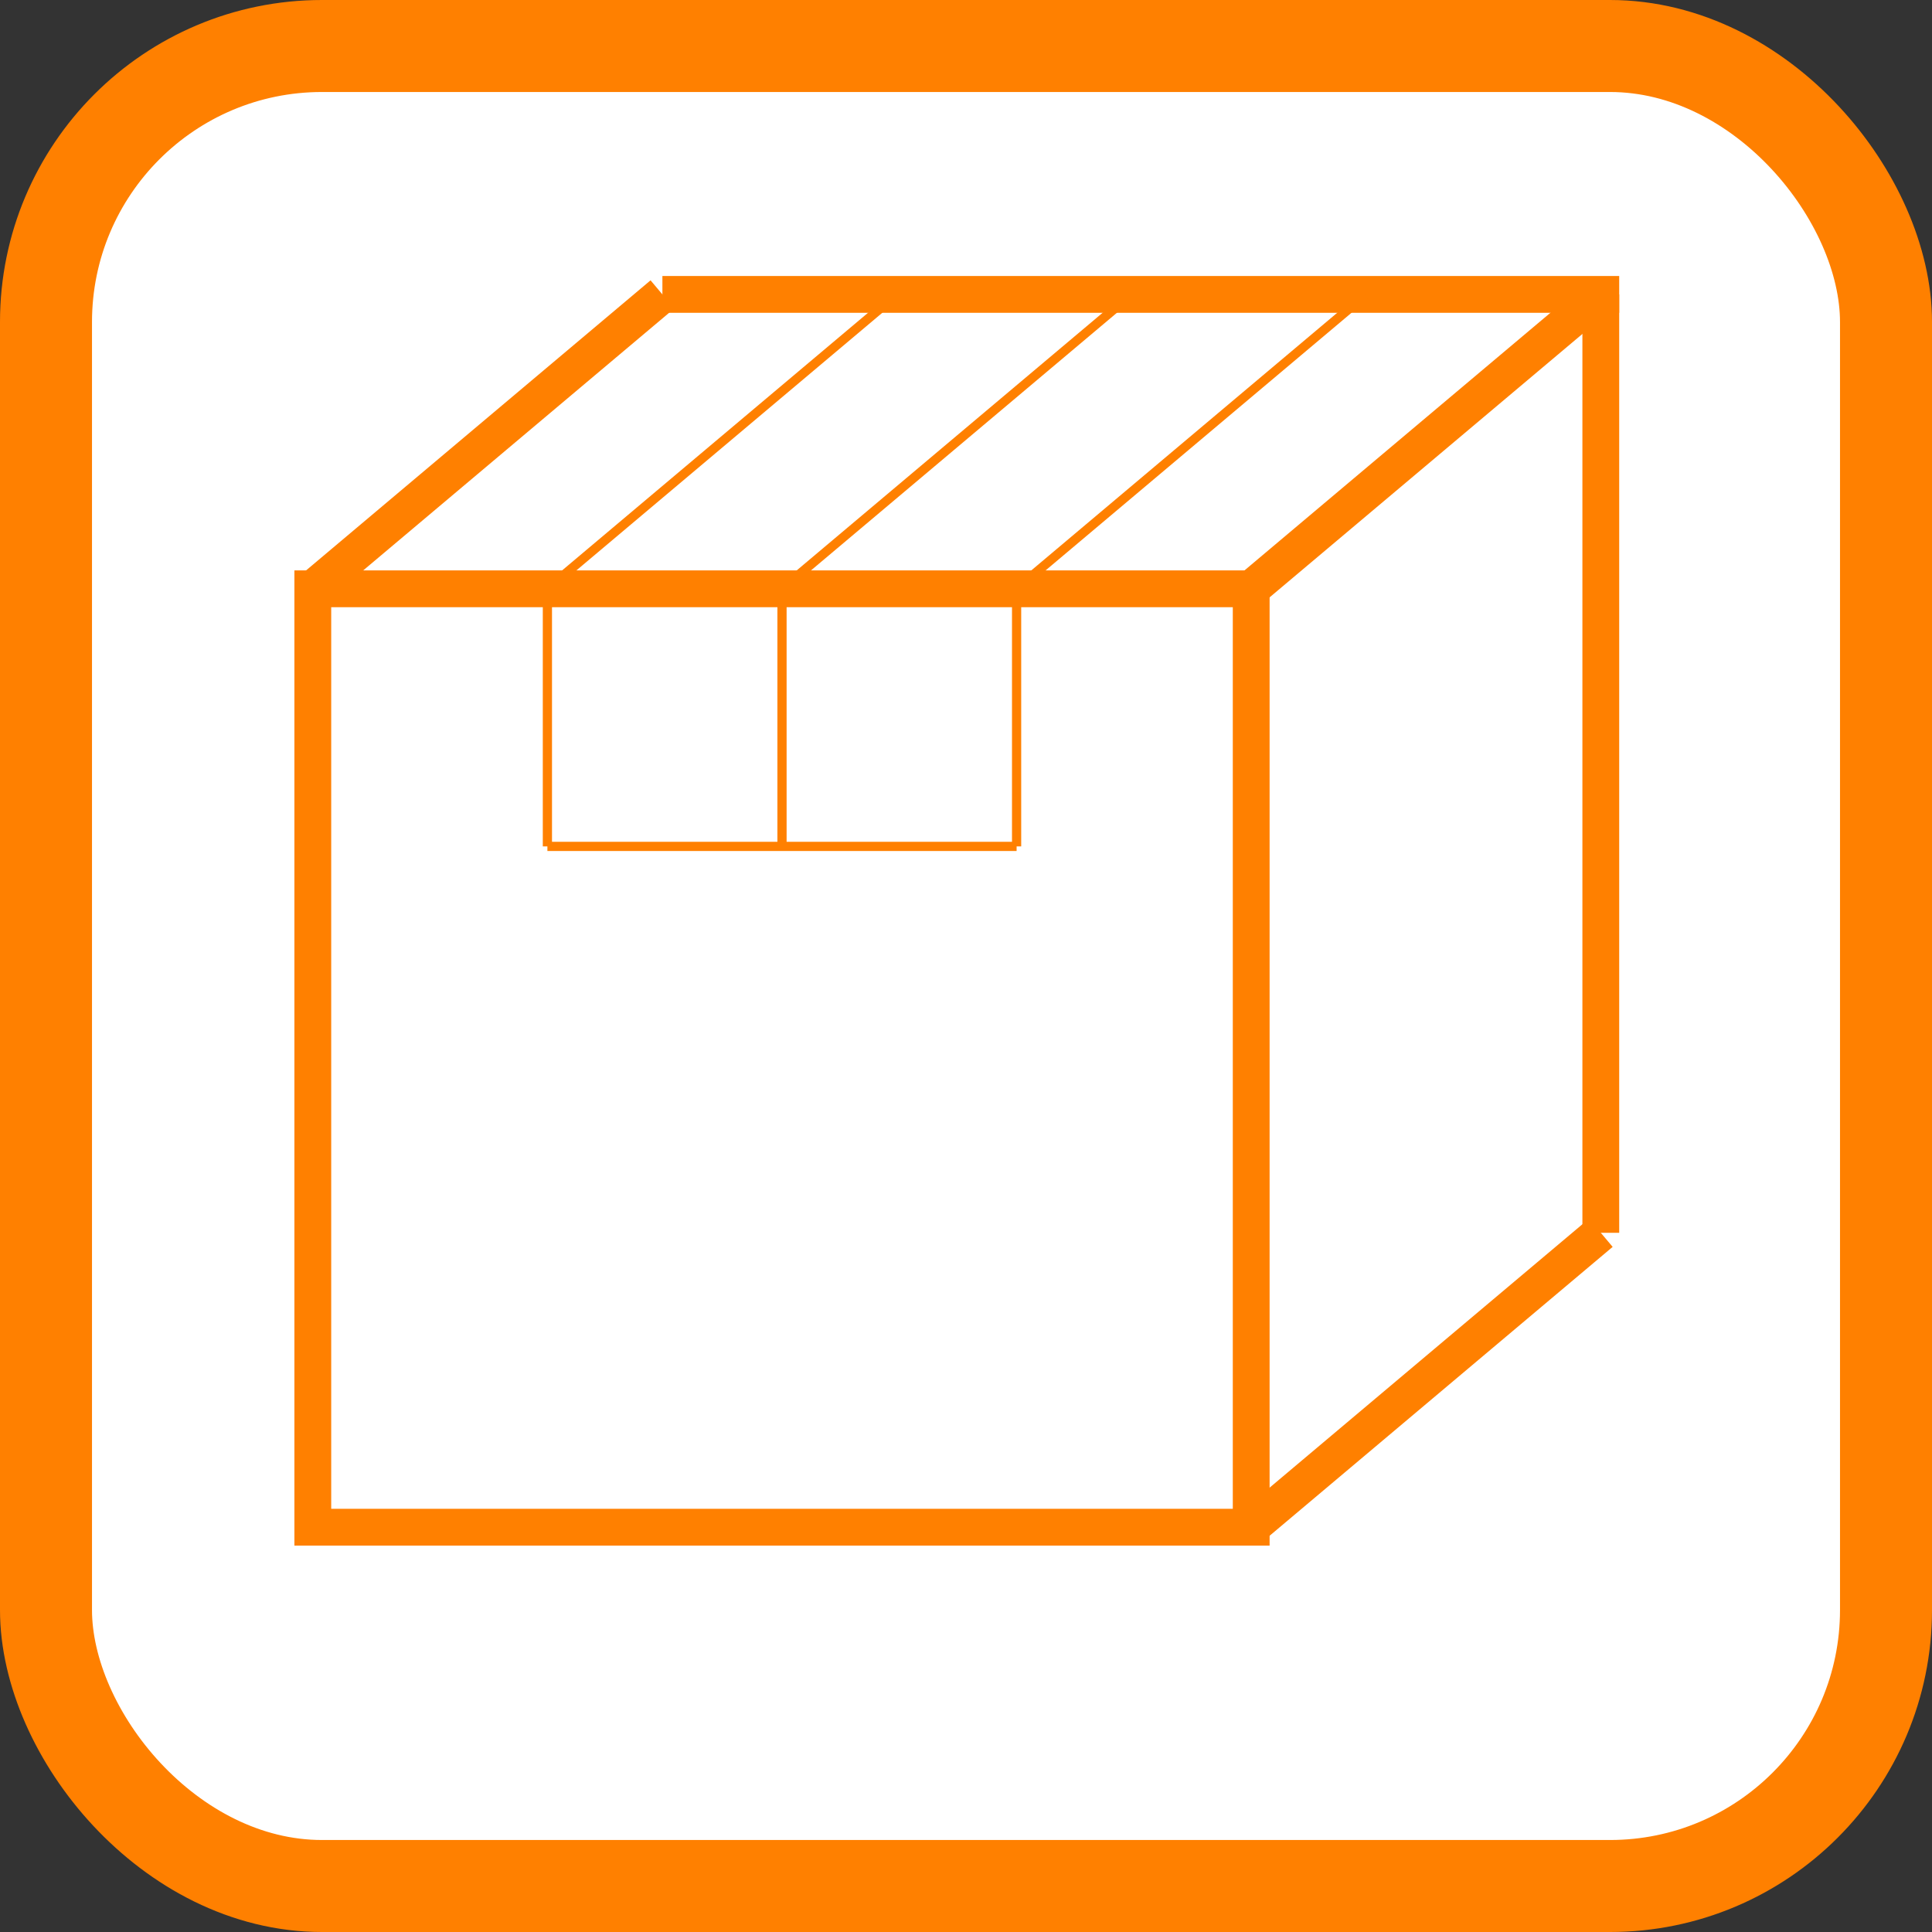 <?xml version="1.0" encoding="UTF-8"?>
<!-- Do not edit this file with editors other than diagrams.net -->
<!DOCTYPE svg PUBLIC "-//W3C//DTD SVG 1.1//EN" "http://www.w3.org/Graphics/SVG/1.1/DTD/svg11.dtd">
<svg xmlns="http://www.w3.org/2000/svg" xmlns:xlink="http://www.w3.org/1999/xlink" version="1.1" width="105px" height="105px" viewBox="-0.5 -0.5 105 105" content="&lt;mxfile host=&quot;Electron&quot; modified=&quot;2022-07-22T18:49:47.414Z&quot; agent=&quot;5.0 (Windows NT 10.0; Win64; x64) AppleWebKit/537.36 (KHTML, like Gecko) draw.io/19.0.3 Chrome/102.0.5.63 Electron/19.0.3 Safari/537.36&quot; etag=&quot;pYj0kei4NfEuGCwYcFkL&quot; version=&quot;19.0.3&quot; type=&quot;device&quot; pages=&quot;6&quot;&gt;&lt;diagram id=&quot;9tQgwe5lT_AXO156_YqB&quot; name=&quot;All Logos&quot;&gt;7V3ZcuO4Ff0aPzYK+/KYdk9n5mEqU9WpJP2osWhLFdlU0ey2na8PuANcQVogaQ1VvUgAF/Heg3MXXEA35Pbx9e/R7nz4PdwHpxsM96835MsNxghDpf9LWt6yFkFZ1vAQHfdZE6wavh3/F+RnFq0/jvvgOW/LmuIwPMXHs914Fz49BXex1baLovDFPuw+PO2thvPuIbC+RtLw7W53ChqH/fu4jw95K4LG4b8Gx4dDfmvJ8o7HXXFw3vB82O3DF6OJ/HJDbqMwjLN3j6+3wSkRni2Xrx295ReLgqfY5YRDcP7Ht1//hX759PU++i347Xtw/Ocnkl3l5+70I3/g/MvGb4UEHqLwx7l5s/z+P4MoDl7bVLH78xTUn1bDJAgfgzh608cVZ9H8vLcCMzlkXgx5F+I+GKIuG3e5jh/Ka1di0G9ySYyQChqWysvhGAffzru75POLxv4N+XyIH/VtviD9dvd8ztB4f3wN9K0+ayE+7ZN3afdzHIX/LQHFypbb8BRG6Q2IUlC/dE9T9L2arOujKffl5IrnlSvulet+93woT7y4kIteZmObNaAtWjQgfCmALj/cSX24E7z0cGcrGO5fv8pRw5126GNNw506jPcOuI165gkmB9TGJQEtIxM1hcWFJ1kJnxiEDcQ9hU9BK1+6qgJ36KJb5k2rzloEXLRdXMBqWMDB0/5victYyccQry3N4PUY/8d4/914/+XV/PBmyb/XNI3mgOIRwh/RXdBzoMyOC/aFrztMFayFKYq2KDjt4uNP20NuU1h+hz/Co36OygJIa+xRYl8ge5r8HNOfrV2mAFRxXryLHoK4cV4KlvIZp+NHzjtATTjMMUoLIuTLjtIi7LvQMB0j02JII+chrYUfvZWnJB++mz3VSemn4ixPgzuD/7CFuS4SkPZlPtXMs2dOQA6B4oxoRRPQija0/mXQ6pDsWQ23Xhp3V4mnIk/w1m6VfePJwSXygCcImOmAl59G2Ov8pM1ij8EsphbYCu2PxWyR/58JpNiHQ+kliluJmuthlTMXzUs+ZBljVicfPIl98EY/43Fpm8yCjcbClNdcMMznha1DBn4G2IpJsBUbbMdbTZyIzUJuDXHOhhPVr4RqiXvf2HXIUdvwHEiIOaak74+nU+2gkdhyz3+RXKQD+S/iaxqArMOn/ohmrdDJIEGsKxt+TQRx2TkW/wHhUiaKrMtG1VwrfhnXCtUu4xl8dJmZg2vwrD4oc14HbJeZQriMwf8gsN3o9vK4lSuoHGXrKyWjfFgs3mvJIEyKHN1HnPwItaPKQbJjisk6H3o0DLECRKrqJbmFStpSWqZddUya0lO+yiqkQ4nje6xMibjJpSqFelfC0QxwyaXijCGhtVVYkKpckHDG9c3yV+36IyI2XJv6803bDqNoA0JsJIQEkNpii1LVE4NzBpRAKZIUQZDQRv0plAjPOzUmHfJ5GxbMVI0AWGtRa49KLFiN5wkHCCWk8GG4wHOu8er0L4FE1LAK9oQ4wUAZPAHhRL9eB2OSlhDDkCv7NgOE5Bs0nnN8VwcaTQtcwk5t6iAaYQM0eBpoBqmJQvM1L2aU59Tc1WEGAQE5NJgGW+rkBIhpMBlkMAHJ3G6I8pwBuzp0YD2aKTXgQSwtMgEElgapTPRYNWkoXvGWVDWwQEDx7D6rwhtYxlEJBBIywzDYVMIkgA0dOq/AGaQpiswoeWar47lC7OqgkjqwxEhk2TEq4wCmjudED+V9rOUbLJ7rsq4OLAIgmNuFVJ92Jr6eyHRmlAG2WhgkWxZ1LEi4EKQrKlFJ7DM9YaLpiisjQ2sHVh1s5XtJBHMIj31Pi+HatBiWzUWdc2+oQh34dYZ5sVv9ch9NlTbXPDGGLr3NQvdjT9loARkOhSomaKu0N27bdwHwpgBFuUXD5SVIHCT4PmLPgde9Mg4CSM0SDMAHVnPqD38E0VFLIIhuRhVYIOcKC7Wygh8MIJGKaBeBQCVIzYWkEFTGQFud6QlYTgjHkiDJJIUC1hbrIaA7Kg9l5kV3vhe+TMEqURtWx2EVKyAkLMEKJ+bzBqBKkNaUMCYd8cxY9R5VdWJ1LL6Who2RVSvVpRlm7CLLiqMkMsoX5Lx6x2vgKCU2jurnqBQlinIFMWdUcrvIhUmgMK/M6URrWnlzFSlxaYb48856I7wcKXWCc3P2VgLOug85b1FtmYnfDKYrTJoa7HfP30Nby/pS3gsvXPx+m7Y0dW+0VZvmABp7DBEsaOaZ2+CkSY2QMQkycW42mZpVCiEGKcVUiFp5ahp7VE6kmNn9870UywmqJTa/28jdoFpCVfsdrAoeeW0VqgSC8yoUQRNDVA1GbadZcimk/b56zUmKZKPIYG6oei8+uTaDO0g9hldG6pv9OIOGAAK54f6xNYGmKNJblN94jd/oxm/1knsBOIdIFHC1TbGGmCLm9OH0uu0i+SYUp0zNHDLANeRaiNzAOBDOKi2VKlGLamBUABEjaJkYzhIMSEnMUvCZpyaKaHkzps6oaE9yjNZ7mlKjiCmsMCRsZgpCy4WmH1TvTHOk4RJrSrDpgAImSOXf8Il7LXIILHTZdSEcJBFqFYzOXCrjZWfG0XlY24vaEhpNqHLAaYVUZWMoiyGrZP7UvQwYkMkkaZE4qa2OXDifgbcgcSxoFGAcGRHcGOK5GGj6IlHv6VrvC6272a3aoMX+YQIgqg1bOvZoST+9l+IGN2RZGcVleKyKKOyURmpESedcunOcKABLUFkUhVj3YBRQZcz7zzwl6rKzo3+wZsa3QqsiG1hHFxalpGhkNSYa5FWj1fu69Wszx/0Elxpr+O4Z06FEfz8wvftwC06fVhTH6xTHN4pzT6nmSGpWgjuzWjr9ajim9oUXrpojCwbEFUSzVO4G0cG1km2Z1mtH6BYIXxYnGEhzjn2qszbAl/138W55F4yEqzyfleYTxXTVluYrMUSASKYOiJKJSGu/VHahckvtA2IjlYhrG6H2B9recbpgEGxsH20npLXUN6guURk8kMFcOJjZIuCRmElRUZRkamMpRunzMvw2EGf73rzABTOn0/H8nGDlwj9l3AMo89dd0v3Kk5duPyeCSEXDPus/Gga3yabl+t/yL9Mn3CZ9ScFJ0p3USPf1J+5Xe79I+5OlKH39ycRTaz9Kv1j+X3e/7OrPbpzfprtfdX0/IrPzaX9/sj1Ea7/9vZp9XXLjpP++eX/nfYXsf+68v/O55YDc5YDcVb9as/t2w0KJftjl/R2wQ+2Q1n/I54dotz9qijVGxn36mkDBDrsXVNuviIq9FIZ2uJJ1G+tjsl6LwQGXCkrGKBPVbwLahN56yOX3C3dx5xbmu3G/ZjVBoZgCgYz4k9lrWrLuaia2qVCsY0eUhANUMW00cSFEU6Ndx1x+n4Z37AF/sd1V6Ap3V+EOWJ9hd5UE9SPgXGpz1buruGz6NGp3lc7HHr+7CgK1NRstm6mIbp/aAxAdEoTv+IlAE2XunqSzYliHYjoVoAAWxu42LfzJkx3LZtUA/mtooMhtAh3aQU6Zhh7WcXpzAGDt/kkuFKZMh34QyZa9hZJ6y+wCBKfX497U41Ctf0Xq0fqhSBFGJZECKl4E1vPrR3+MwjA2Y2oty8Pv4T5Ijvg/&lt;/diagram&gt;&lt;diagram id=&quot;0Ms-0UQO8aCA_eDu9Tz5&quot; name=&quot;Domain&quot;&gt;xZRBT4MwFIB/DcclhY7gjo5NvXiaiedK32i1UFI6AX+9ZbRAnVOXGOVC+d7ra/n60gCnRXurSMXuJQURRIi2Ad4EURRGaGVePekGkizjAeSK0wGhCez4G9iZjh44hdqyAWkpheaVDzNZlpBpjxGlZOOn7aWgHqhIDt42erDLiICTtEdONbM0RLP0O+A5s0tfxTZQEJdsQc0Ilc0M4W2AUyWlHkZFm4Lo5flebs5Ex40pKPVPJiyv151+0EmNnvmC4Rwp1SxslVciDvaH7WZ15wzkSh4qmwZKQ/uZd/IkPmqc9hWOf2vaBGQBWnUmxRVa2lKd6xnbMs3Mt9PNZqpHSOwZ52PtSYMZWBMXWIm+t9IwrmFXkaz/bkzvB3jNdGGW2YRmSOpq6MY9b8EstTYSS9qPjuFaK/kyNlQ8klQKqY4L4NUKmcdEzqqfKz5/uKfe/88r/luv0ZdeKanZOPHXJbsqsd/b8UlrJ5+cQHL5AZjP6So5xmYXMt6+Aw==&lt;/diagram&gt;&lt;diagram id=&quot;U25psvggiw0omB6UDe7r&quot; name=&quot;Product&quot;&gt;7ZpRd5owFMc/jY/2ECKgj6ttt7NzdrazPnR9zCQVOiSeGAvs0y9IAgmogBO01ieTSxKSP7/cGy4O4HQRf6Zo6X0jLg4GpuHGA3g3ME1gGxP+k1oSYQEjK7PMqe9mNqMwPPp/sWgorWvfxSthy0yMkID5S904I2GIZ0yzIUpJpDd7IYGrGZZojrVppIbHGQpwpdmT7zJPLsNQmn/B/twTtx5b4sICycbCsPKQSyLFBO8HcEoJYVlpEU9xkKqn6/Kw42o+MYpD1qTD7P6VDoPoazj5HnnmU/L6M1kNxShvKFiLBYvJskQqMKdkvRTNMGU43qY7+h2UZSzmBfLVck4wWWBGE95EDDQ0HYGEYGQIs2qk6C3l9hSpcyMSz3iej13IwAtCiRaqmPWqRJ7P8OMSzdJ6xOEfwFuPLfht7gAvotUyo/HFjzG/1S0XMXTT0ubyilHyJwfKyi1TEhC6uQF8eBgbfIHwdqf0qsS7H25V99PpCvugrY0UcvTRjY4ggNKgiOWAqla205FUoy4RNCrAhSTEFS7N/6IP7pd8UtHX2qKvtB1dX6teXxy6n9IIUsijqKuLiWOf/VLKz0r5LlYriSa/qnSdB8CujFStngBfElnTGd7Tzq71E9YWNyFtFAeI+W/63LY9L3GHH8Tns85BgGNt542gPkA2edFHjW6lYSRPsh9DdI5Zpd+GlXyNh+Nj97s9VRp62KPSC9qn3aPOUfdoG0XlfgaN9zPXmSZ5l7TyrF4pOm1qslcvO5ufmDeboS7avHMPMNaHGZYic8cOYXxWrIIDWAVXVj8Iq5OzYnW/X+2aukugyTG0YcrxuGOaZKamZ5yMG0s9eOe1FqFadLoG6xbImiONNTA+DFmZBeyL0QZ5rtaM9vDydqqnXH6bauyJenY9DRJ1Pbge8yDfY16dT2ss9XgpfVFbSu3S6cu0+6W2QRq0B2qdg6h1rtS2DpnmTekLRxm4xlETlEcCpVR91+g2SEvrdNZkwRpmoV/8ICg1EhM5etILCkVrkl6wq8Q/OG5m+iPHNElrrXs4aQL8ktxDg7T4Wb0Knkt8Aud0rLKPc6wCpWG6Zu80Xwsu8VT1PvzmZVB7mu8Gx4n275Taq7Pdgy2vFn9Jy5oX/+yD9/8A&lt;/diagram&gt;&lt;diagram id=&quot;rKUditJOqQmjRADatjwo&quot; name=&quot;Capability&quot;&gt;7ZlJb5tAGIZ/jY8Zzb4cGyfdpEiVcqjaS0XNxEbFjIVx7PTXdzADzHgpmCqOKsEl8DEb7/fkncUTMl3uPuTRavFgYp1OMIx3E3I3wRhxqOyfMvJSRQRlVWCeJ3EVgm3gMfmtXc06uklivXaxKlQYkxbJKgzOTJbpWRHEojw327DYk0njILCK5joYRhl4nEWpPir2NYmLhYsi6BX/qJP5wnUtmXuxjOrCLrBeRLHZeiFyPyHT3JiiulvupjotxQt1eX/mbTOwXGdFnwr0M9rB5wf4lP7IbrDYfVp9/3bjWnmO0o37YDfY4qVWYJ6bzcoV03mhd6d0j36mhzK240LN11pMtFnqIn+xRVxDN1a0qo5DhFdPW0/uWu2Fp3QTjFyK503TrQr2xglxgSi4W5TtIin04yqalc9bi/6E3C6Kpe3mDtnbaL2qYHxKdtp2dWs1zOLybv96XeTmV8MTayJTk5p83wGBUCn7geT2rPK+wudzeyz72+lKrgHbJVK41rECRKr2kjzgkQJ2RCRFAJNj7RR6Jelot3Q6i9+VhmefMpPpEMiWP/hX2kIyccOfjueHhtghOemkj52Ar47lOo2K5Dns85SqrocvJrGjaTLKAJdcKs4YEjZXRAQJRQQQzrjtzF0H7a/NJp9p16TvqAe9eBDUVYson+viqOo+540KwzFgIwa9MHCJJgJIjKRoEs2HJZoBJdCeI0UQJPUSpsUJSoTZVUngIwmXGAIWANsc2txRiQU7cHjCAUKlIfwvPiDG7F+SfQkkot58QMPsY6A8j4CQDsMAAixpAxiGXIXddJjRKyMjR2QuQcZaApfwbC4hsBOChwwehkynLVHoX9clRo3EXEIMAgJy6LkMDpLJCRDDIOl0LwHJtZcf9fHMCEfP9Yf9V6bUo4MESWQCCCw9Rxm4ULWOoXhrWlIdsAIBxVdfqqIeh0wjK56RQCAh8yaF0EiYBPAohX0B6TYpivyd8XVnnHo0Iyk9FynlypV4J1fhxpRxAPcrzoGLk3/zrNdmpcdp4shKm00BEHSTwj6dKEjm4cFlbz/p8Ko3ZmQ8Nr2QES4EObcdUeWmZ/gpiTUrrrwj2XBHdcarBgNiH9uf1qri7Q+U5P4P&lt;/diagram&gt;&lt;diagram id=&quot;8wNZiPlikekL2oc8oet0&quot; name=&quot;Service&quot;&gt;7Zxbc6M2FIB/jR9Xo/vlsXGybR863Zltp91HGhOblhgPIRunv74CCUuyDRgnBqeDJxlbOoDg6PPRuYBnZP64/TGPNqtfskWczjBcbGfkdoYx4lDpt7Ln1fQIykzHMk8Wpgu6jq/Jv7Hds+59Thbxk+0zXUWWpUWyCTvvs/U6vi+CvijPs5dws4csXQQdm2gZB6dRdny9j9L4YLM/kkWxsr0Iepv/FCfLlR1aMit4jOqNbcfTKlpkL14XuZuReZ5lhfn0uJ3Haam8UC+fG6S7E8vjdXHKDgmSP//9Pbm7ncc38vcX8fDbr98+2aN8j9Jne8H2ZIvXWgPLPHve2M3ivIi3x/Qe/ZXuq9GdF9pdrcYkzh7jIn/Vm9gDfcJSmH0sIpia5oun71rdK0/Vu87IzvFyd2ynBv3BaqKHVnC3Vl5WSRF/3UT3ZftFsz8jN6viUQ9zi/TH6GljaHxItrEe6kYrcb0oP1XipyLP/tkBxXY98yzN8moAAuFcv7SkUfW+ipsn91Dv4+mVDEFbH1XUR6cAKe9FcAAkIgCzAyYFAvxQeYIAdiHt0W7txevFD6XR0611to5DJh2CsBW4EE6ttpt4mxR/lvsBSG3zW9XkyDZvt/awVePVa3yJ80Rff5zbPnPO8WK5b2A7ZtCy85Q95/dx23dXdlLPjkBf9+VxGhXJ9/Dkjk2lHeFLlujTdiRhAIlUREJGoBKEkoAkCgFjSGCKiFBEf9FoOIC5OntM35bvDaM1TwjHkiDJJIUCynAYBLSAUCqxYJLvX0YR5cu4OBilgnKnsfM5ZdfHKVETp304xQoICXegQnERTAnS8yTq7wKhDA/KKR+N0zexNTgy9WxB4KZKWxbZkwlnmySSitd2UA465+IKbJMSk21qs00VIYpyBTFnVPIwOmASKMzdEnrmCuq8N2eMuLRoV4smGRRMeX1gTs7dVYC57zPSQblU0yLZB5HD2Wt3xd9irsb0ner03LhOfmivtMWe7JUPDQYaPIYIFtS44SGZFCgpIN/5Yvw8NDlQXCmEGKQUUyFCq2gCDec1imH9PXRCgvPinO7A/BZiO3FqOdW+BnNhImcBQVgCwbkLPNCZwagmUa/OrDwU0p4eRTQYpsLYGunySzEwp3haZ/sg02l0PEeMUHYmMQQQyD2Pj10TMSck0y9u2fieZaOTZQsIYgJwDpGoWQ1XYM2XIi4TItSZnBofs0qwCcUpU8OGCLUhHZVEIicSW2NXpXXiMrFoj0QFEPGilDNjV4IB2ZlkKfiwdQc0XuHhQ66hDemM3pNeJc4oYgorDAkb2PhMWfx+K5K2jZ4PrI1BaAgoYII4n4b3zfLX/hkEAVpoz3Mq41EXerJhkbmKIkDoOU25i31OOeDUYapCgEzE6JL1Z65XnAFZFj/rHEno34+duhivJPAxLZsCjCMvXutjct6NmLa489LAjJer11jkr8awobppDJsQrO5wpq1qvfqtdzZuRtNXa9wMjO62iDB7Ua2dpLFCfnJUKAArkaxv8wjGYBRQ5VXzhy124hGrB45Us+Y6VBWZSO15n1BlDr0Expnr8DWjOl4B4UOuwu2mrVqj4ZuroV2p/HYqL00MvgbjxveNG5+M26l50/pRlYNbuU+2Z1Vp1XNGwwOPewscHrFw4Pg0+dqJzzY+G9Kp/3M8x6smfMgFtwMSDKRfPD/XQeuwlO2jXJqYa3jgoL6J10a9dTVqSudZgAgQZXGAKFkqVIYPArzTrZPa78NeyhCHg3SE1ZeGdLw6hYNUsDDrrJU+cTr8Lb4dmcpxo5fxiiMfcvmtkKjvr9RrpOg1me9j2Tqi6ksTc0qdIk2TzVNJyvnPTffF6SFJU2/Lz9VL929KRVSqYTf6T2Mwh6UnPYe7f6Z3mJey8j6SUkxUu7z0uo7LRSUvY642eVlaOipH1YnZt2a5bJKbge0wzXLVdH5Emv1pu1xHb8fl4Xkdypr0xkn7uFbeOK6Q7ddt5Y3XLTv0Ljv0rtqn1YzbjIUS7dhZeQN26DjS+o/cLPNokWh76n0zHqrX7C2/NNBgguujlGUg5N0kEsYoRuw942Kkgf0GXCooGaNMlA9DHDPnRzd5/5+GOKXINrK1s4vypaYTUyCQF3Ky8MkUI3al1sPpxDpcRGUQQBXTCyauVejPZ9M2PSZUN92vq5jVzv1GDbn7Dw==&lt;/diagram&gt;&lt;diagram id=&quot;Ec_RXiuZrk2GLH86mRMq&quot; name=&quot;Component&quot;&gt;5ZZdk5sgFIZ/jZfrIAjobdyvm852mou2lzQScYrBQVJNf31R8WtNmu50dvdiuQm853DA57xj9FBSNA+aleKTSrn0IEgbD916EAYExPanVU69QkPcC5nO014Ck7DNf3O3c1CPecorp/WSUUqavFyKO3U48J1ZaExrVS/T9kqmC6FkGV9coxW2Oyb5Ku1rnhrh1ADM0h95ngl3dIRdoGBDshMqwVJVzyR056FEK2X6WdEkXLbwllzuL0THi2l+MP+y4Ul++04yIY76C82A+PyEq+bGVfnF5NE9sLusOQ0EMq2OpUvj2vDmHHf2Qz7HON0rGJ/W2oSrght9simu0A2Mwn6Ps0jUr+oZ7oG2mJEeReZanI2lJwp24kC8AAq8DqUWueHbku3adW2t76GNMIU95jawU1aVvRn3ecPtURvL8JC2sy5cGa1+jn7Co5IoqXR3AAJ2JImNXCQ/J3y5t2vs78cVvYXZXoJiqB74eOFAiFcWpHRNCr8WqPA6qMlQwJrkih0vu2vpRMtos8+lnGXed+O/fIj+Cj/2IY2nQdEKPaE+hW9IH38E+sPfsQ9xBEiIAxLAGJwxPgR+FBEawxDDCIEgImdeGaHvCiDY1SOv1BrygVpjexMGMcJhhCIKYhKH79Ubu5w+U7rY7GMP3f0B&lt;/diagram&gt;&lt;/mxfile&gt;" style="background-color: rgb(255, 255, 255);"><rect x="-0.5" y="-0.5" width="105" height="105" fill="#333333" stroke="none"/><defs/><g><rect x="2" y="2" width="100" height="100" rx="15" ry="15" fill="rgb(255, 255, 255)" stroke="#ff8000" stroke-width="5" pointer-events="none"/><rect x="35.5" y="15.5" width="51" height="51" fill="rgb(255, 255, 255)" stroke="none" pointer-events="none"/><path d="M 16.5 31.5 L 35.5 15.5" fill="none" stroke="#ff8000" stroke-width="2" stroke-miterlimit="10" pointer-events="none"/><rect x="16.5" y="31.5" width="51" height="51" fill="rgb(255, 255, 255)" stroke="#ff8000" stroke-width="2" pointer-events="none"/><path d="M 67.5 31.5 L 86.5 15.5" fill="none" stroke="#ff8000" stroke-width="2" stroke-miterlimit="10" pointer-events="none"/><path d="M 67.5 82.5 L 86.5 66.5" fill="none" stroke="#ff8000" stroke-width="2" stroke-miterlimit="10" pointer-events="none"/><path d="M 86.5 15.5 L 86.5 66.5" fill="none" stroke="#ff8000" stroke-width="2" stroke-miterlimit="10" pointer-events="none"/><path d="M 42 31.5 L 61 15.5" fill="none" stroke="#ff8000" stroke-width="0.5" stroke-miterlimit="10" pointer-events="none"/><path d="M 35.5 15.5 L 87.5 15.5" fill="none" stroke="#ff8000" stroke-width="2" stroke-miterlimit="10" pointer-events="none"/><path d="M 29.25 31.5 L 48.25 15.5" fill="none" stroke="#ff8000" stroke-width="0.5" stroke-miterlimit="10" pointer-events="none"/><path d="M 54.75 31.5 L 73.75 15.5" fill="none" stroke="#ff8000" stroke-width="0.5" stroke-miterlimit="10" pointer-events="none"/><path d="M 29.25 45.5 L 29.25 31.5" fill="none" stroke="#ff8000" stroke-width="0.5" stroke-miterlimit="10" pointer-events="none"/><path d="M 42 31.5 L 42 45.5" fill="none" stroke="#ff8000" stroke-width="0.5" stroke-miterlimit="10" pointer-events="none"/><path d="M 54.75 45.5 L 54.75 31.5" fill="none" stroke="#ff8000" stroke-width="0.5" stroke-miterlimit="10" pointer-events="none"/><path d="M 29.25 45.5 L 54.75 45.5" fill="none" stroke="#ff8000" stroke-width="0.5" stroke-miterlimit="10" pointer-events="none"/></g></svg>